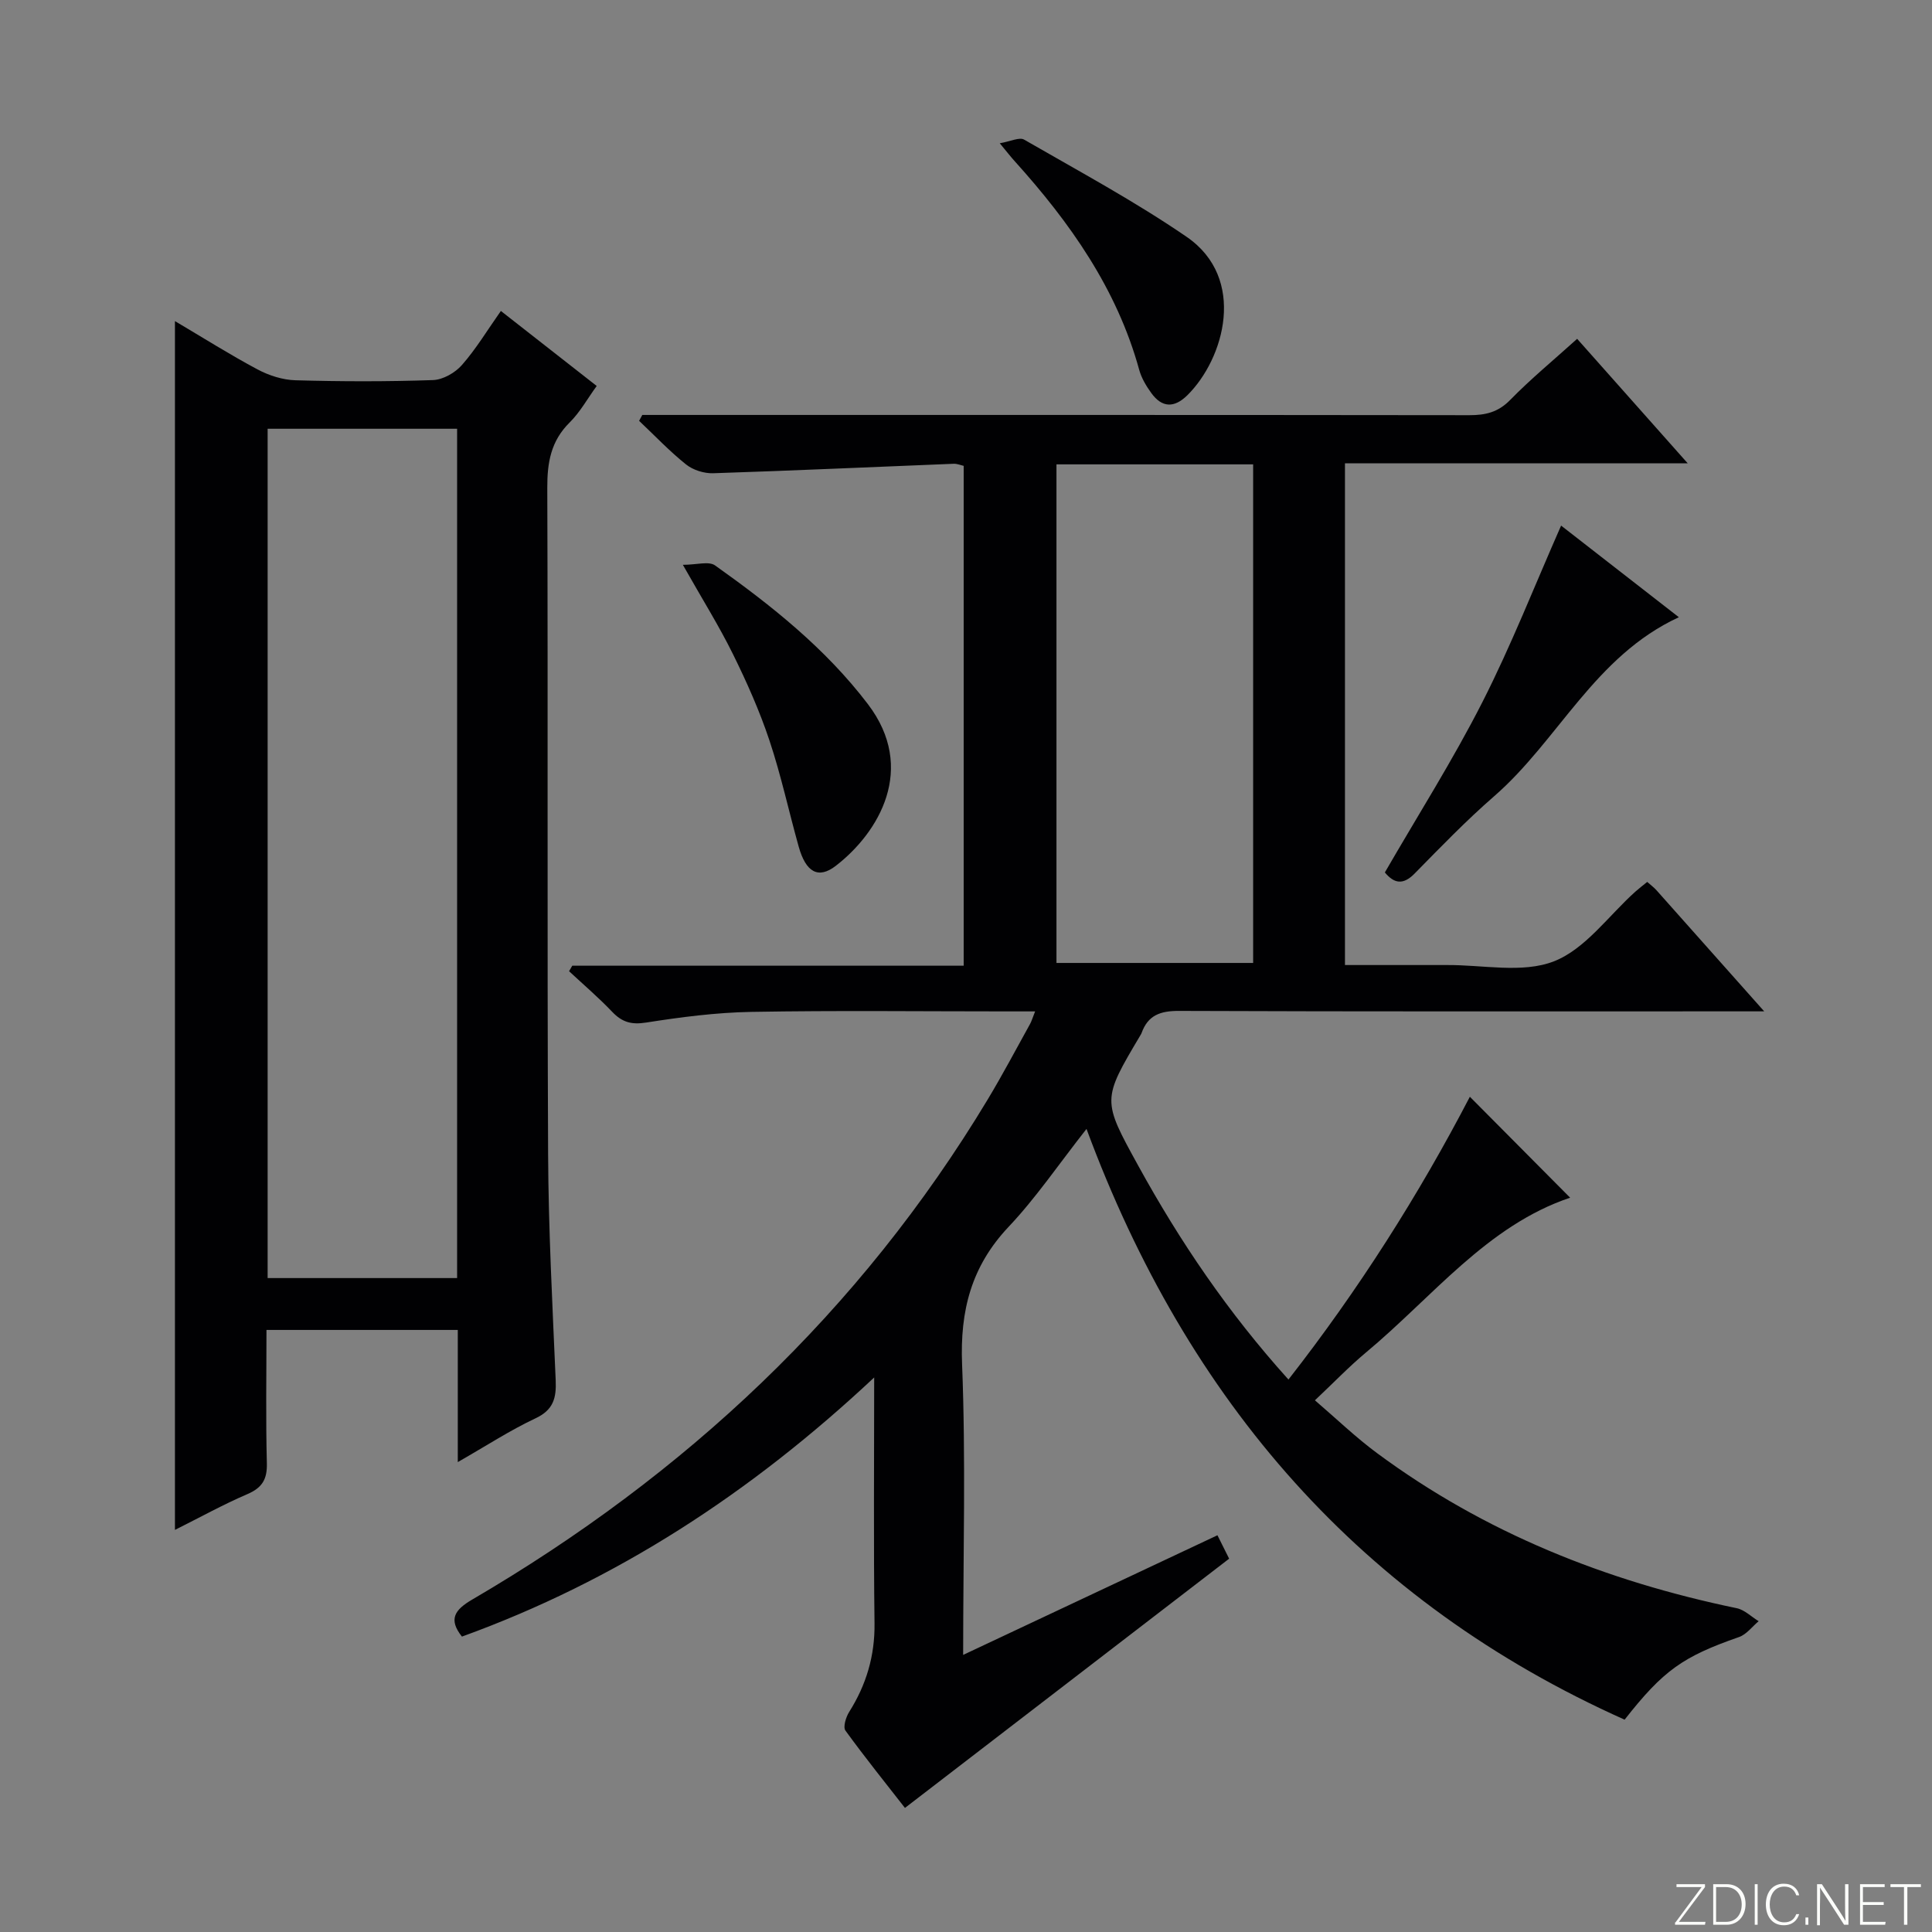 <svg enable-background="new 0 0 400 400" viewBox="0 0 400 400" xmlns="http://www.w3.org/2000/svg"><rect x="0" y="0" width="400" height="400" fill="#808080" stroke="none"/><g fill="#fbfcfa"><path d="m346.9 398 5.4-7.3h-5.2v-.6h5.9v.6l-5.4 7.2h5.5l-.1.6h-6.2v-.5z"/><path d="m354.7 390.1h2.8c2.3 0 3.9 1.6 3.9 4.1s-1.6 4.3-3.9 4.3h-2.8zm.6 7.8h2c2.2 0 3.3-1.6 3.3-3.6 0-1.8-1-3.6-3.3-3.6h-2z"/><path d="m363.9 390.1v8.4h-.6v-8.4z"/><path d="m372.5 396.3c-.4 1.3-1.4 2.3-3.2 2.3-2.4 0-3.7-1.9-3.7-4.3 0-2.3 1.2-4.3 3.7-4.3 1.8 0 2.9 1 3.2 2.4h-.6c-.4-1.1-1.1-1.8-2.5-1.8-2.1 0-3 1.9-3 3.7s.9 3.7 3 3.7c1.4 0 2.1-.7 2.5-1.7z"/><path d="m373.8 398.5v-1.5h.6v1.5z"/><path d="m376.2 398.5v-8.4h1c1.3 2 4.4 6.7 4.9 7.6-.1-1.2-.1-2.4-.1-3.8v-3.8h.7v8.4h-.9c-1.2-1.9-4.4-6.8-5-7.7.1 1.1 0 2.3 0 3.9v3.9h-.6z"/><path d="m390 394.4h-4.3v3.5h4.7l-.1.6h-5.2v-8.4h5.1v.6h-4.5v3.1h4.3v.7z"/><path d="m394.2 390.7h-2.8v-.6h6.3v.6h-2.8v7.8h-.7z"/></g><path d="m336.36 356.04c-54.49-24.39-90.5-65.82-111.41-122.31-5.83 7.41-10.48 14.29-16.11 20.25-7.74 8.19-10.1 17.36-9.65 28.5.78 19.62.22 39.29.22 60.15 17.86-8.4 35.01-16.47 52.65-24.77.88 1.77 1.73 3.47 2.42 4.85-22.46 17.27-44.59 34.28-67.12 51.6-3.67-4.71-8.14-10.26-12.32-16.01-.53-.73.09-2.77.76-3.84 3.56-5.65 5.35-11.64 5.26-18.41-.21-16.46-.07-32.93-.07-50.86-25.57 23.96-53.44 42.09-85.35 53.65-2.88-3.61-1.46-5.57 2.13-7.67 44.06-25.75 80.28-59.62 106.72-103.53 3.08-5.12 5.88-10.42 8.78-15.65.3-.54.47-1.16 1.04-2.59-2.27 0-4.02 0-5.77 0-17.66 0-35.33-.21-52.99.1-7.28.13-14.58 1.08-21.78 2.21-3.04.48-4.97-.07-7.01-2.21-2.82-2.96-5.94-5.63-8.94-8.42.22-.38.44-.76.66-1.14h81.04c0-34.71 0-68.94 0-103.49-.56-.12-1.33-.46-2.09-.43-16.59.66-33.19 1.42-49.78 1.96-1.87.06-4.16-.66-5.61-1.82-3.44-2.75-6.5-5.99-9.72-9.03.22-.41.44-.81.66-1.22h5.26c55.32 0 110.65-.02 165.97.05 3.33 0 5.94-.59 8.43-3.13 4.28-4.38 9.04-8.3 13.89-12.68 7.52 8.46 14.85 16.72 22.89 25.77-24.23 0-47.45 0-70.96 0v103.88h15.48c1.83 0 3.67.01 5.5 0 7.49-.07 15.73 1.78 22.26-.76 6.52-2.53 11.33-9.46 16.9-14.45.73-.65 1.51-1.24 2.44-2 .75.67 1.41 1.15 1.93 1.74 7.08 7.94 14.14 15.89 22.29 25.06-3.03 0-4.87 0-6.7 0-38.16 0-76.32.06-114.48-.09-3.87-.02-6.42.91-7.73 4.58-.06.16-.15.3-.23.44-7.97 13.41-7.95 13.41-.44 27.06 8.6 15.64 18.55 30.34 31.08 44.24 14.53-18.6 26.97-38.2 37.56-58.55 7.02 7.07 13.9 14 20.76 20.9-17.2 5.77-28.5 20.59-42.31 32.08-3.44 2.87-6.56 6.13-10.53 9.87 4.4 3.77 8.42 7.65 12.87 10.94 22.3 16.5 47.43 26.5 74.46 32.1 1.63.34 3.03 1.77 4.54 2.69-1.34 1.12-2.51 2.74-4.06 3.28-11.61 4.05-15.65 6.86-23.69 17.11zm-117.63-259.9v103.23h40.72c0-34.67 0-68.88 0-103.23-13.67 0-26.96 0-40.72 0z" fill="#010103"/><path d="m94.78 302.71c0-9.88 0-18.48 0-27.36-13.25 0-26.14 0-39.61 0 0 9.37-.16 18.48.08 27.59.09 3.35-.98 5.09-4.05 6.41-5 2.15-9.78 4.8-14.98 7.4 0-83.57 0-166.52 0-250.27 5.81 3.44 11.34 6.93 17.09 10 2.37 1.26 5.21 2.18 7.87 2.25 9.49.27 18.99.29 28.47-.04 2.06-.07 4.58-1.51 5.98-3.11 2.93-3.33 5.25-7.2 8.07-11.2 6.65 5.21 13.03 10.21 19.84 15.53-1.9 2.61-3.43 5.41-5.6 7.56-3.89 3.84-4.65 8.29-4.63 13.55.16 45.97-.04 91.94.17 137.9.07 15.62.9 31.23 1.57 46.84.16 3.68-.46 6.15-4.2 7.9-5.2 2.44-10.05 5.61-16.07 9.05zm-39.37-38.1h39.23c0-58.81 0-117.23 0-175.84-13.2 0-26.11 0-39.23 0z" fill="#010103"/><path d="m286.72 180.63c6.87-11.89 14.1-23.28 20.19-35.26 6-11.8 10.84-24.18 16.3-36.55 7.62 5.93 15.8 12.3 24.38 18.97-17.44 8.05-24.94 25.49-38.24 37.06-5.77 5.02-11.11 10.55-16.47 16.01-2.37 2.41-4.22 2.1-6.16-.23z" fill="#010103"/><path d="m141.38 116.94c2.85 0 5.36-.8 6.66.12 11.68 8.3 22.87 17.19 31.64 28.71 10.19 13.37 2.26 26.62-6.65 33.5-3.61 2.78-6.18 1.32-7.66-3.95-2.06-7.34-3.66-14.82-6.07-22.03-2.04-6.11-4.68-12.05-7.54-17.84-2.85-5.79-6.3-11.29-10.38-18.51z" fill="#010103"/><path d="m206.99 29.66c2.23-.38 4.06-1.31 5.03-.76 11.32 6.53 22.89 12.75 33.65 20.13 12.53 8.59 7.82 25.24.16 32.8-2.72 2.68-5.25 2.61-7.47-.46-1.05-1.45-2.03-3.09-2.5-4.8-4.62-16.78-14.33-30.5-25.77-43.19-.78-.85-1.48-1.77-3.1-3.72z" fill="#010103"/></svg>